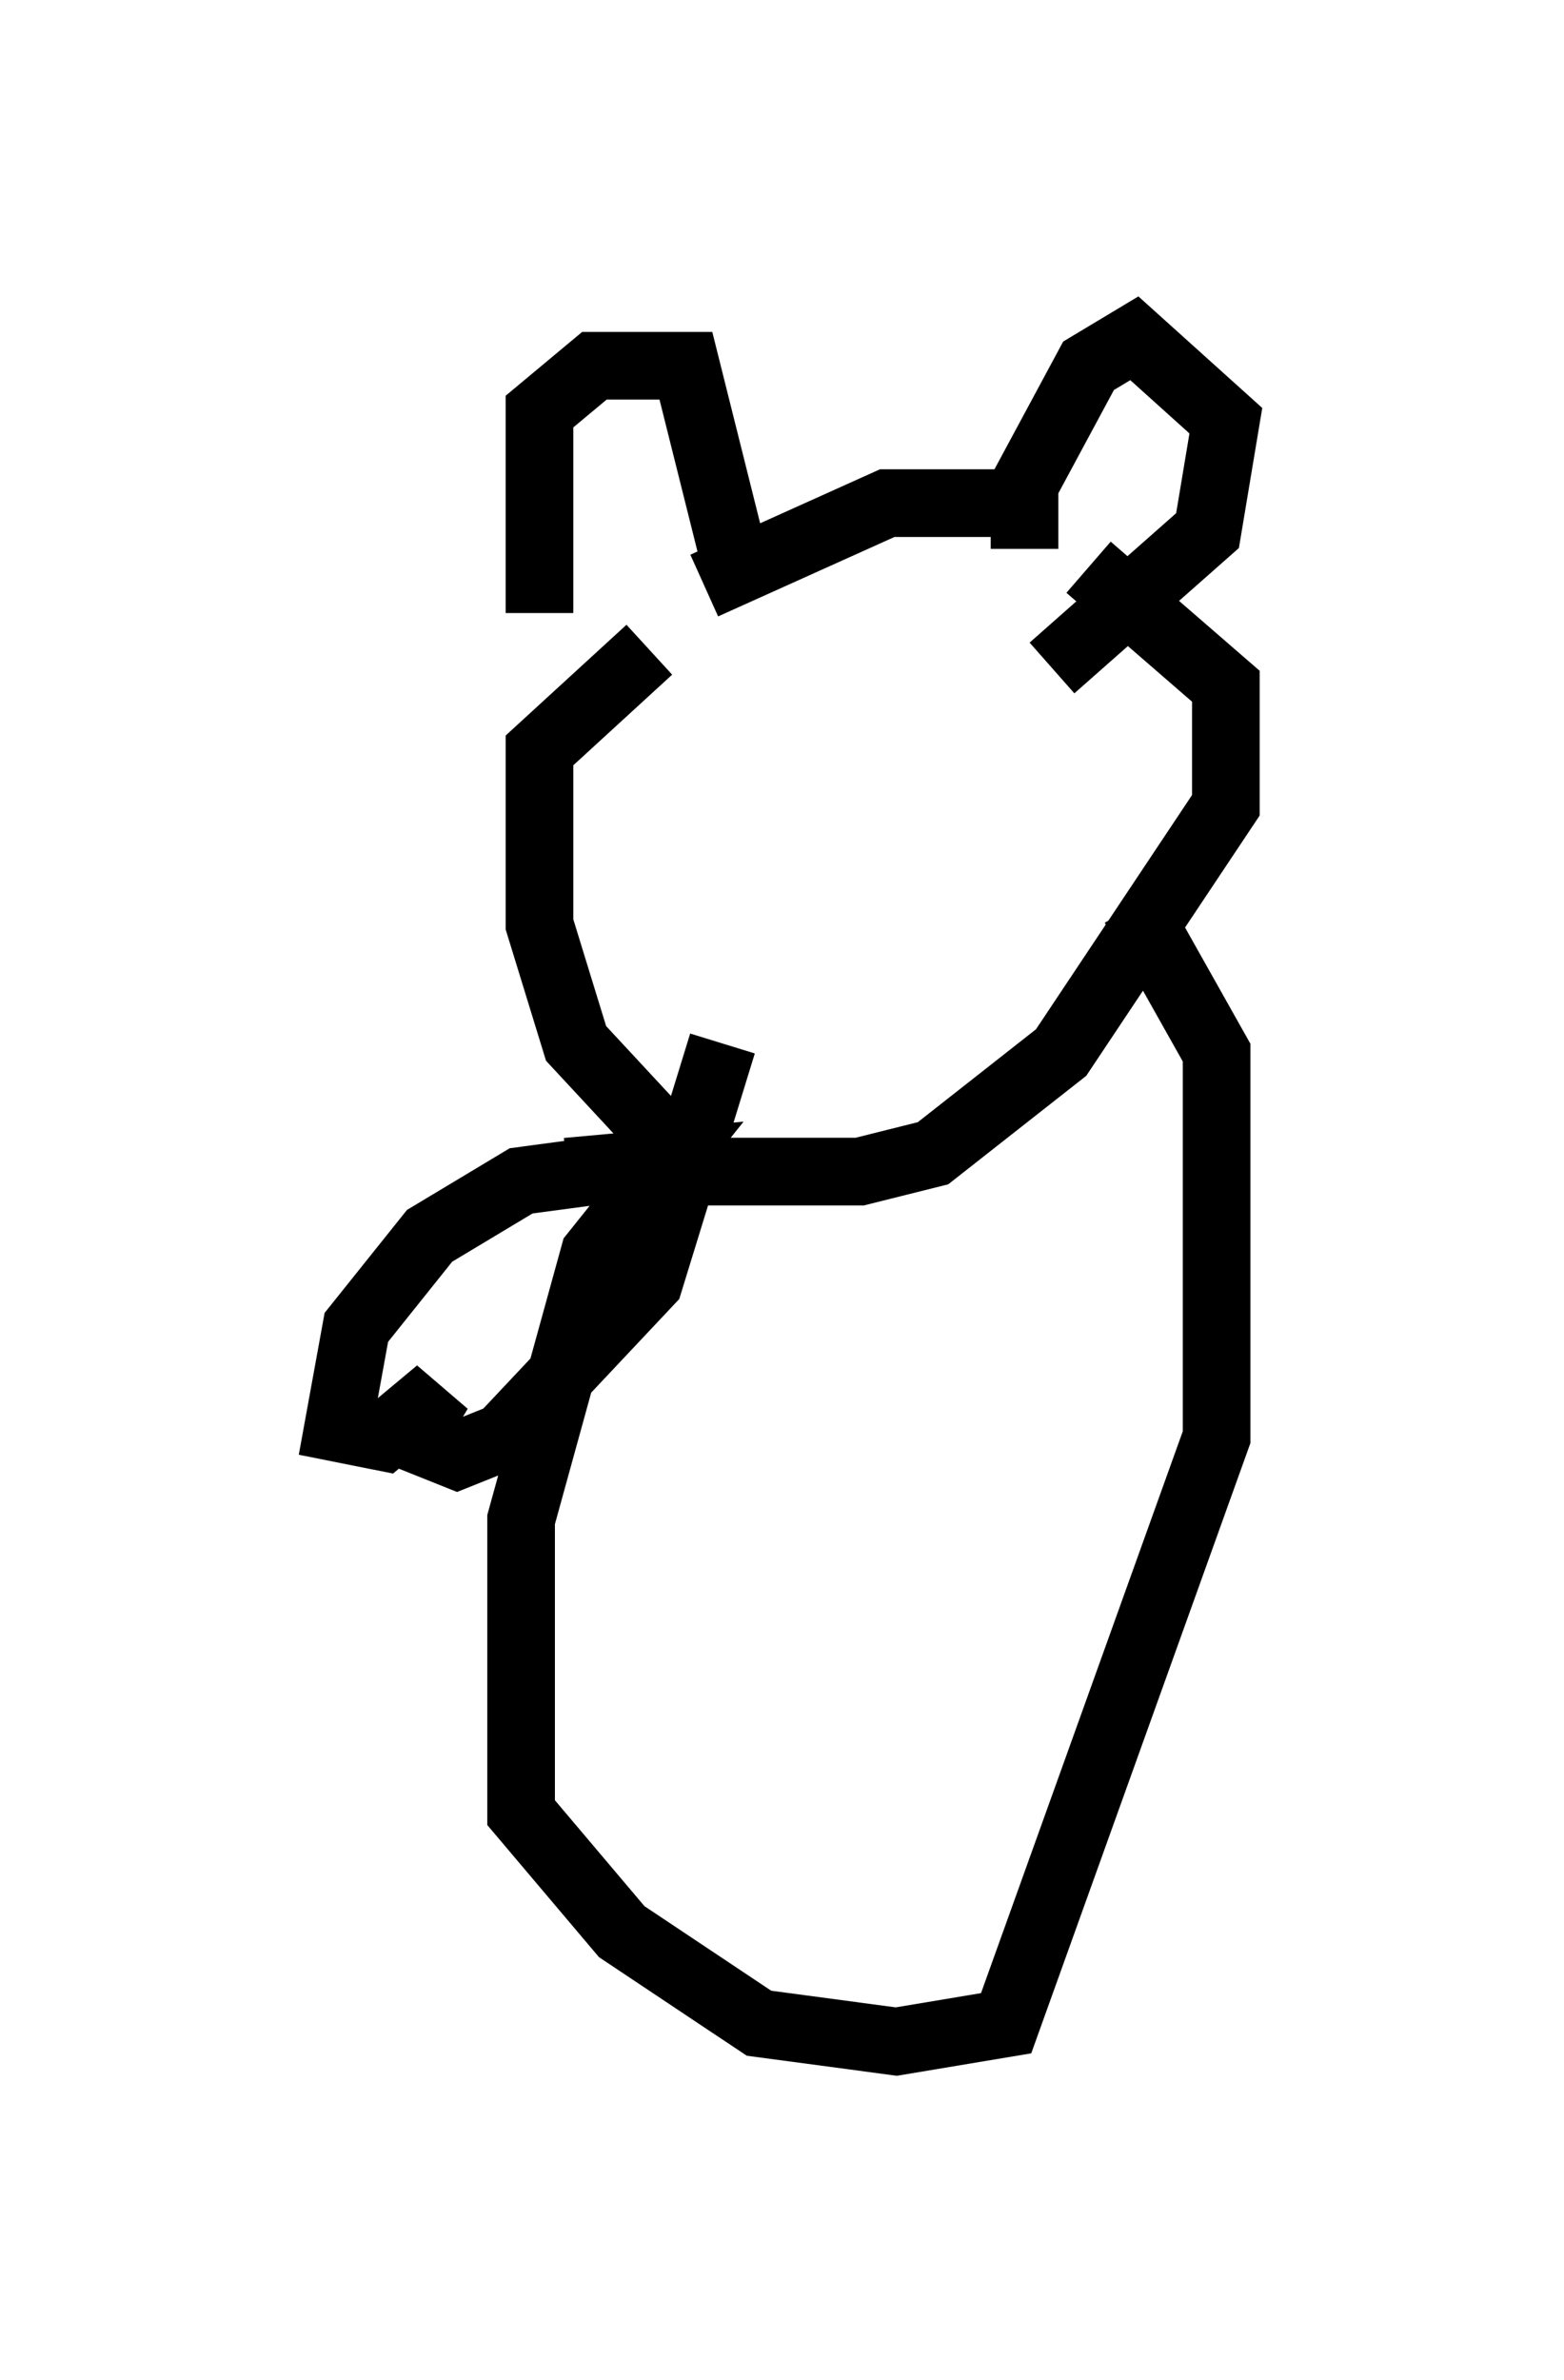 <?xml version="1.0" encoding="utf-8" ?>
<svg baseProfile="full" height="35.169" version="1.1" width="23.126" xmlns="http://www.w3.org/2000/svg" xmlns:ev="http://www.w3.org/2001/xml-events" xmlns:xlink="http://www.w3.org/1999/xlink"><defs /><rect fill="white" height="35.169" width="23.126" x="0" y="0" /><path d="M8.654, 9.465 m-0.677, -0.406 l0.0, -2.977 0.812, -0.677 l1.353, 0.0 0.677, 2.706 m4.33, 0.0 l0.0, -0.947 0.947, -1.759 l0.677, -0.406 1.353, 1.218 l-0.271, 1.624 -2.3, 2.03 m-5.142, -1.218 l2.706, -1.218 2.165, 0.0 m0.812, 0.947 l2.03, 1.759 0.0, 1.759 l-2.436, 3.654 -1.894, 1.488 l-1.083, 0.271 -2.436, 0.0 l-1.759, -1.894 -0.541, -1.759 l0.0, -2.571 1.624, -1.488 m-1.218, 7.713 l1.488, -0.135 -1.083, 1.353 l-1.083, 3.924 0.0, 4.33 l1.488, 1.759 2.03, 1.353 l2.03, 0.271 1.624, -0.271 l3.112, -8.66 0.0, -5.683 l-1.218, -2.165 m-7.036, 3.789 l-2.03, 0.271 -1.353, 0.812 l-1.083, 1.353 -0.271, 1.488 l0.677, 0.135 0.812, -0.677 l-0.406, 0.677 0.677, 0.271 l0.677, -0.271 2.165, -2.3 l1.083, -3.518 " fill="none" stroke="black" stroke-width="1" /></svg>